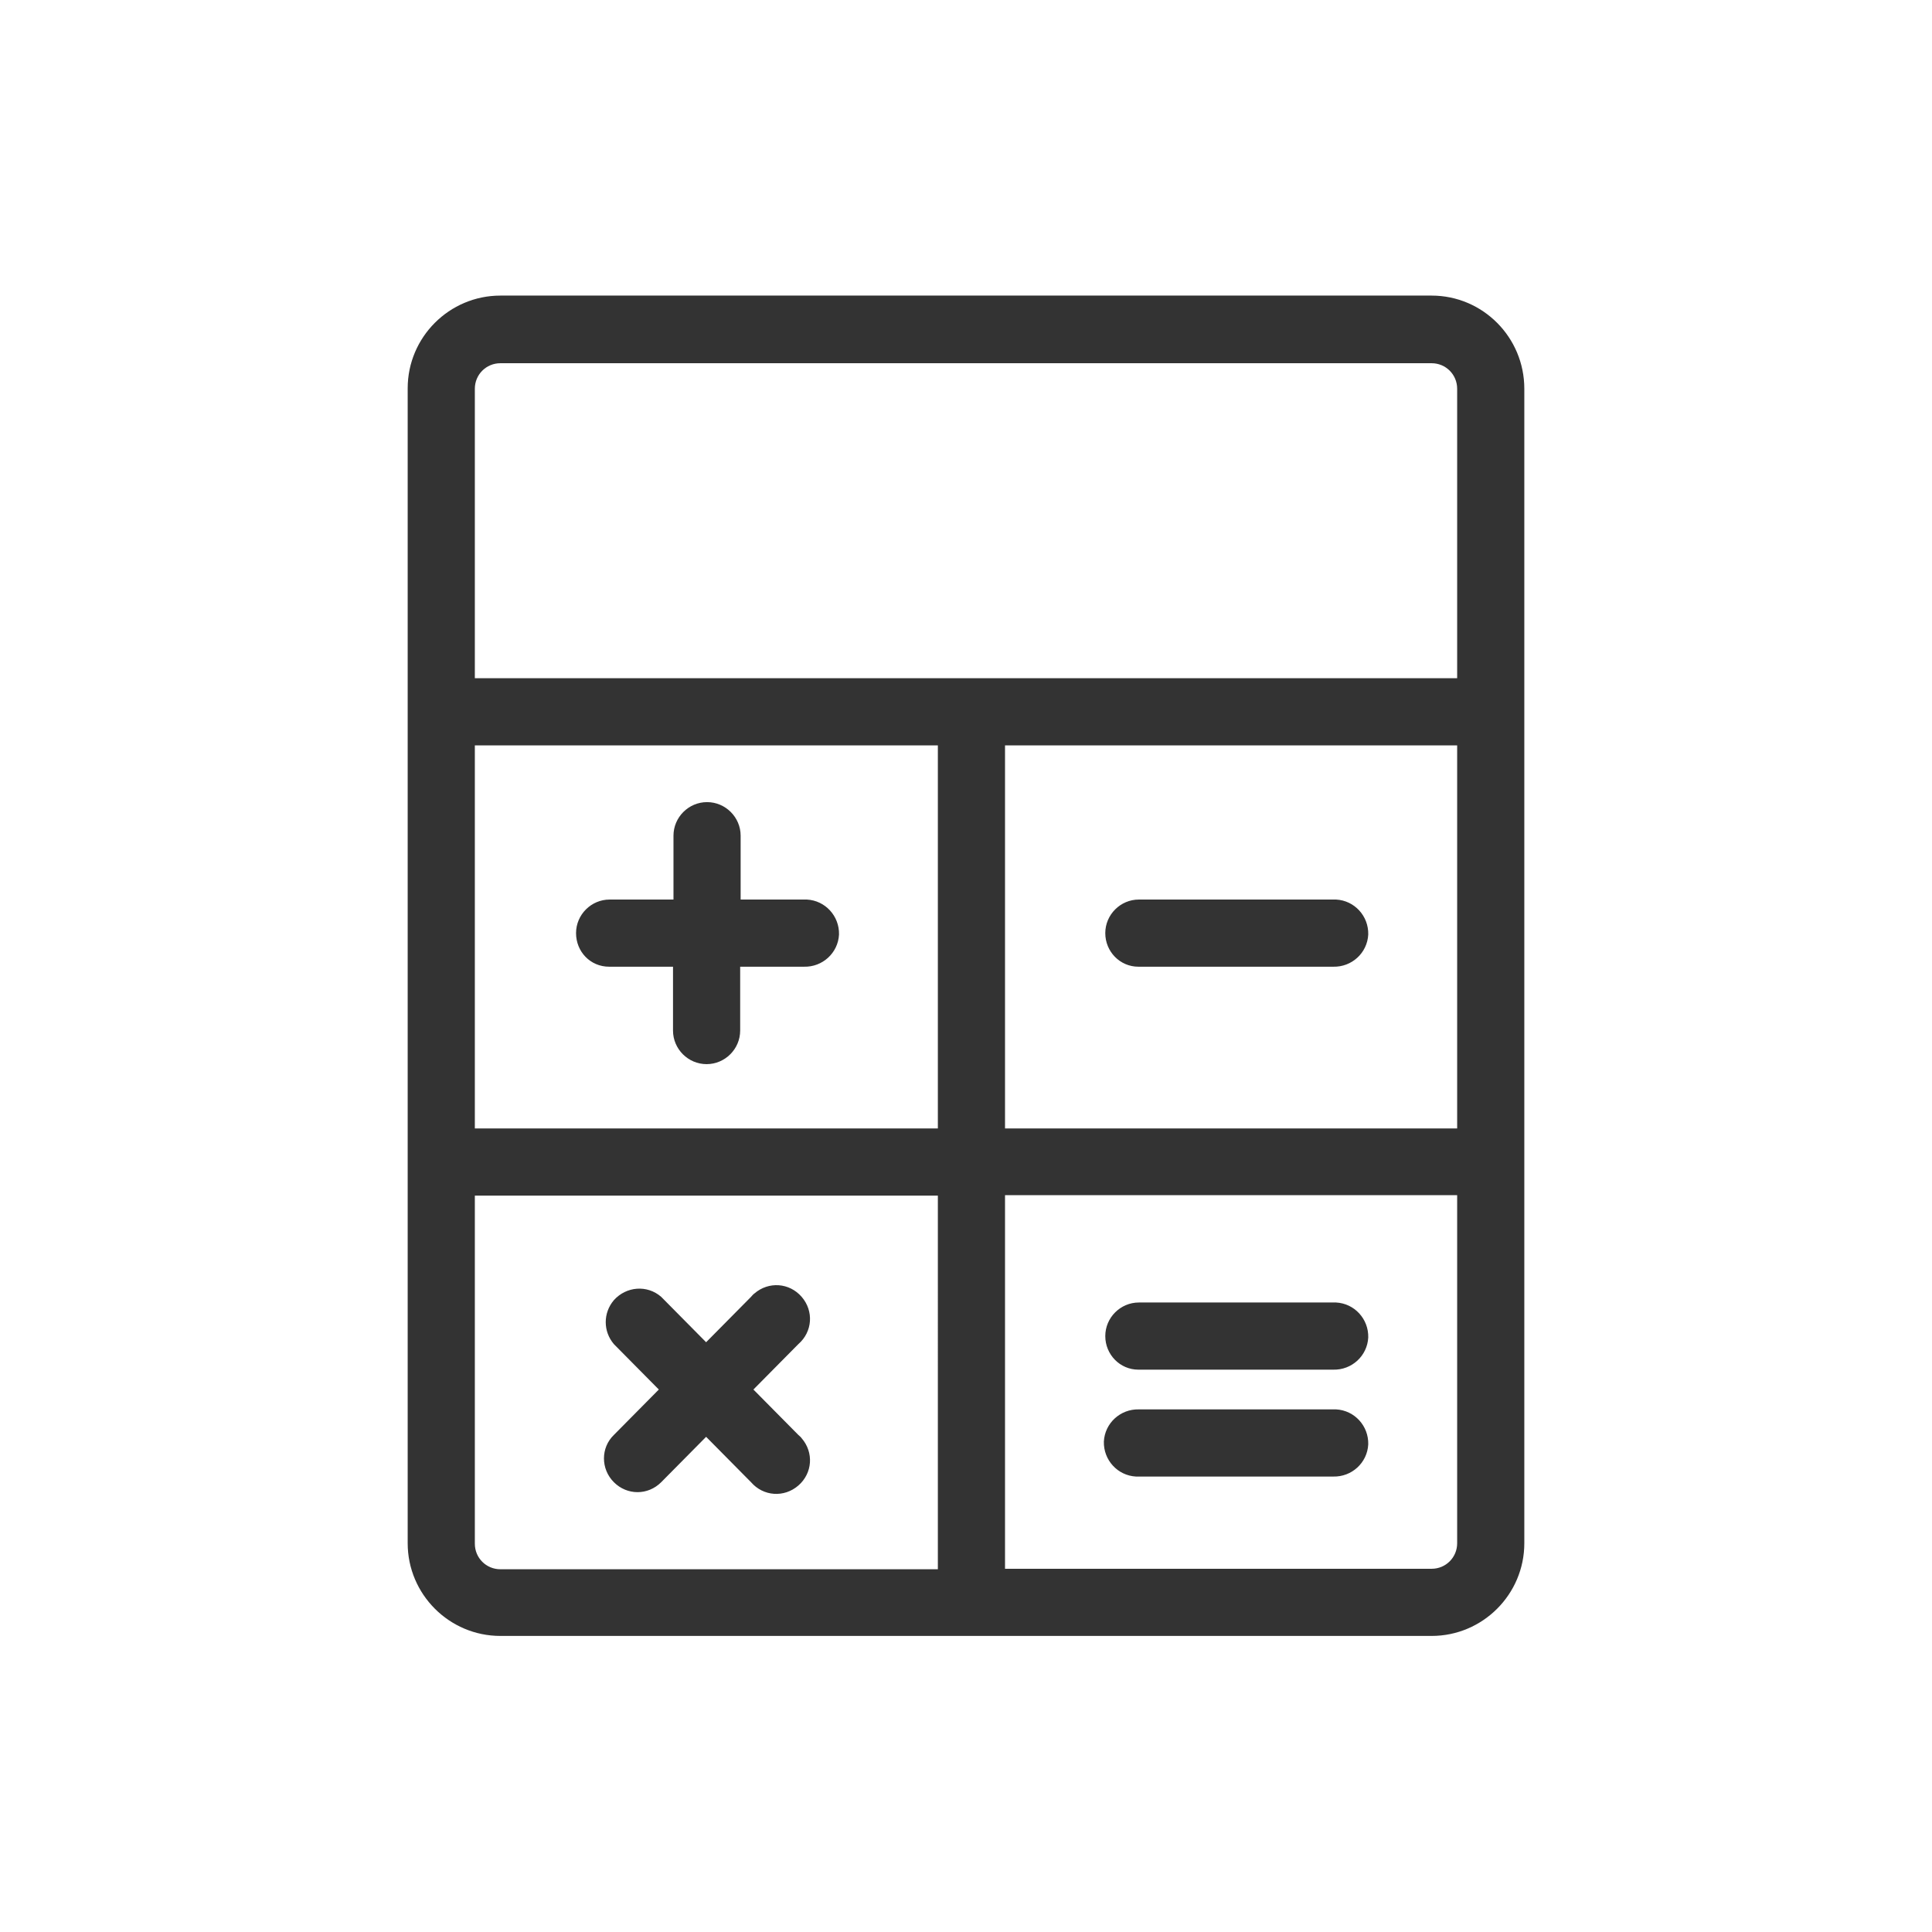 <?xml version="1.0" encoding="utf-8"?>
<svg version="1.1" id="_x39_b14dfaf-cd8f-440e-8a1c-aa1da014f538"
	 xmlns="http://www.w3.org/2000/svg" xmlns:xlink="http://www.w3.org/1999/xlink" x="0px" y="0px" viewBox="0 0 40.85 40.85"
	 style="enable-background:new 0 0 40.85 40.85; fill: #333;" xml:space="preserve">
<title>calculator</title>
<path id="_x38_27b9b58-5b4c-460e-ab61-25e5e02d4e97" d="M12.98,31.34c0.28,0.28,0.72,0.28,1,0l0.95-0.96l0.95,0.96
	c0.26,0.3,0.7,0.33,1,0.07s0.33-0.7,0.07-1c-0.02-0.03-0.05-0.05-0.07-0.07l-0.95-0.96l0.95-0.96c0.3-0.26,0.33-0.7,0.07-1
	c-0.26-0.3-0.7-0.33-1-0.07c-0.03,0.02-0.05,0.05-0.07,0.07l-0.95,0.96l-0.95-0.96c-0.3-0.26-0.74-0.22-1,0.07
	c-0.23,0.27-0.23,0.66,0,0.93l0.95,0.96l-0.95,0.96C12.7,30.61,12.7,31.06,12.98,31.34z M12.88,20.44h1.35v1.35
	c0,0.39,0.32,0.71,0.71,0.71c0.39,0,0.71-0.32,0.71-0.71v-1.35H17c0.39,0.01,0.72-0.29,0.74-0.68c0.01-0.39-0.29-0.72-0.68-0.74
	c-0.02,0-0.04,0-0.05,0h-1.35v-1.35c0-0.39-0.32-0.71-0.71-0.71c-0.39,0-0.71,0.32-0.71,0.71v1.35h-1.35
	c-0.39,0-0.71,0.32-0.71,0.71S12.48,20.44,12.88,20.44L12.88,20.44z M24.07,28.96h4.12c0.39,0.01,0.72-0.29,0.74-0.68
	c0.01-0.39-0.29-0.72-0.68-0.74c-0.02,0-0.04,0-0.05,0h-4.12c-0.39,0-0.71,0.32-0.71,0.71S23.68,28.96,24.07,28.96
	C24.07,28.96,24.07,28.96,24.07,28.96L24.07,28.96z M30.27,6.25H10.58c-1.08,0-1.96,0.88-1.96,1.96v24.42
	c0,1.08,0.88,1.96,1.96,1.96h19.69c1.08,0,1.96-0.88,1.96-1.96V8.22C32.23,7.13,31.35,6.25,30.27,6.25L30.27,6.25z M19.83,33.18
	h-9.25c-0.3,0-0.54-0.24-0.54-0.54v-7.36h9.79V33.18L19.83,33.18z M19.83,23.86h-9.79v-8.1h9.79V23.86z M30.81,32.63
	c0,0.3-0.24,0.54-0.54,0.54h-9.02v-7.9h9.56V32.63L30.81,32.63z M30.81,23.86h-9.56v-8.1h9.56V23.86z M30.81,14.34H10.04V8.22
	c0-0.3,0.24-0.54,0.54-0.54h19.69c0.3,0,0.54,0.24,0.54,0.54l0,0V14.34L30.81,14.34z M24.07,31.22h4.12
	c0.39,0.01,0.72-0.29,0.74-0.68c0.01-0.39-0.29-0.72-0.68-0.74c-0.02,0-0.04,0-0.05,0h-4.12c-0.39-0.01-0.72,0.29-0.74,0.68
	c-0.01,0.39,0.29,0.72,0.68,0.74C24.03,31.22,24.05,31.22,24.07,31.22z M24.07,20.44h4.12c0.39,0.01,0.72-0.29,0.74-0.68
	c0.01-0.39-0.29-0.72-0.68-0.74c-0.02,0-0.04,0-0.05,0h-4.12c-0.39,0-0.71,0.32-0.71,0.71S23.68,20.44,24.07,20.44L24.07,20.44z"/>
</svg>
